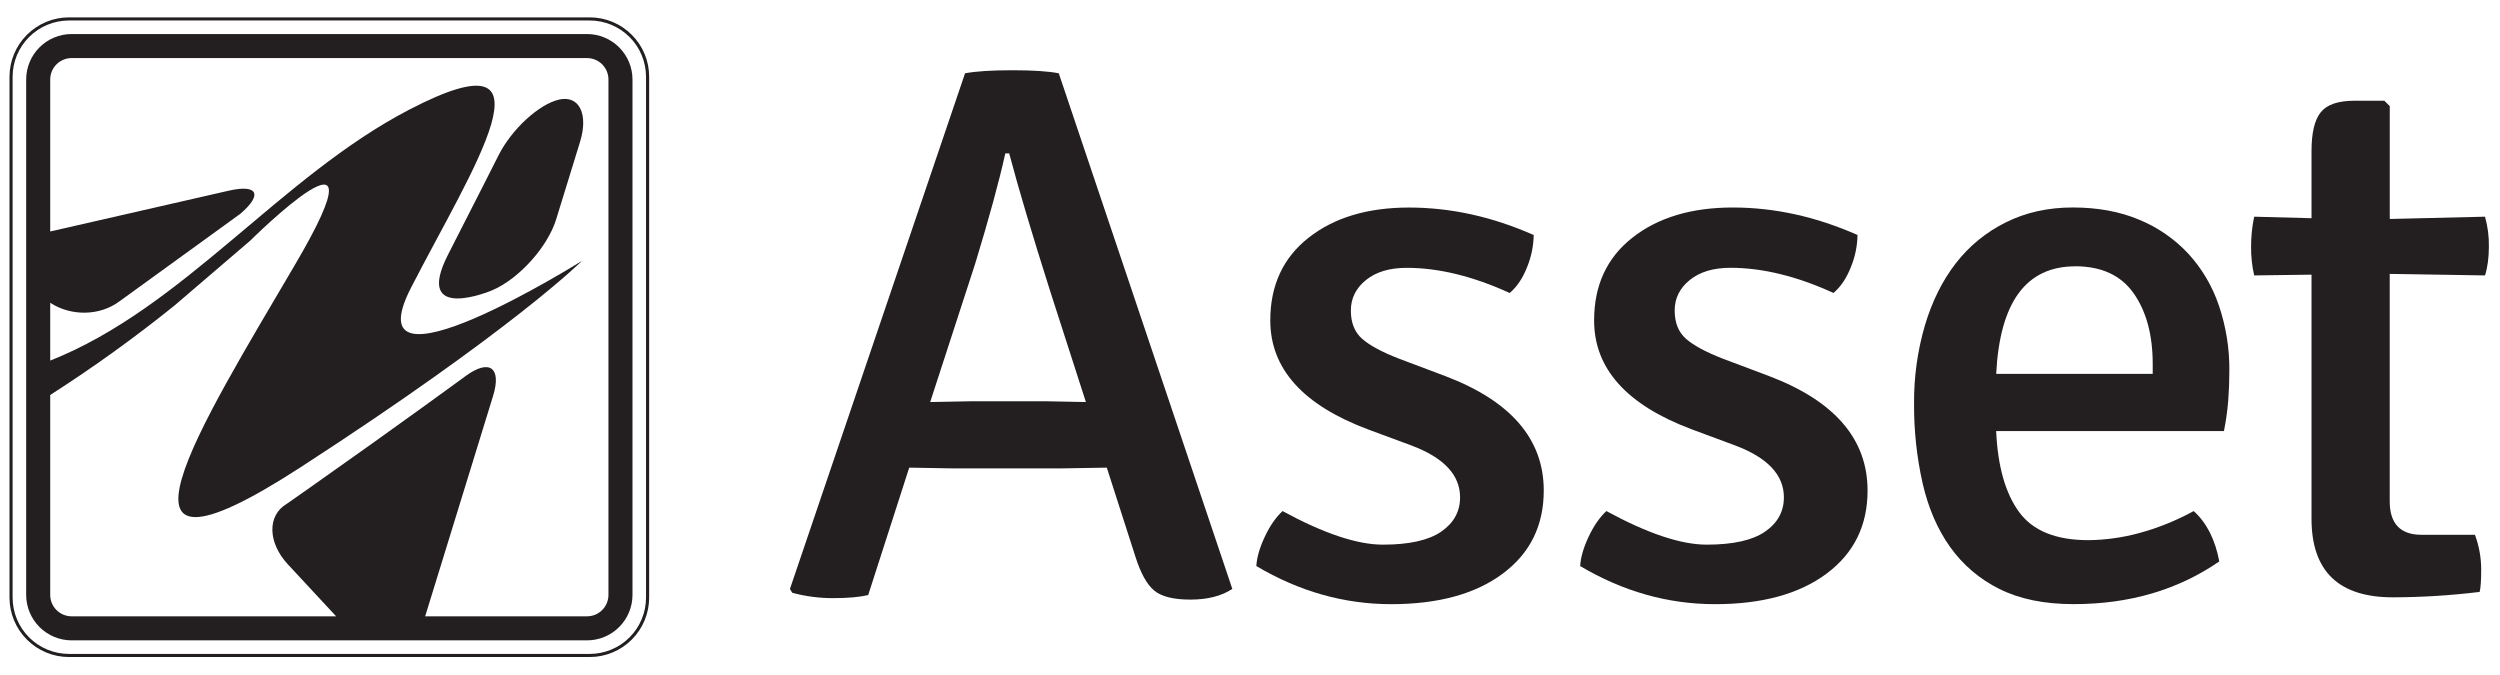 <svg width="2223" height="600" viewBox="0 0 2223 600" fill="none" xmlns="http://www.w3.org/2000/svg">
<path d="M984.167 415.822L942.855 416.511H848.478L808.478 415.822L771.989 529.156C764.167 530.956 753.826 531.856 740.967 531.856C728.645 531.917 716.372 530.318 704.478 527.1L702.4 523.711L858.122 65.167C867.752 63.367 881.752 62.463 900.122 62.456C918.478 62.456 932.289 63.367 941.467 65.167L1095.79 523.667C1086.16 529.993 1073.76 533.159 1058.58 533.167C1043.4 533.174 1032.61 530.459 1026.2 525.022C1019.76 519.593 1014.26 509.652 1009.68 495.2L984.167 415.822ZM827.122 357.5L862.244 356.822H931.133C949.955 357.281 961.437 357.507 965.578 357.5L933.9 259.156C917.811 208.511 905.637 167.589 897.378 136.389H893.922C888.426 161.263 879.47 194.044 867.055 234.733L827.122 357.5Z" fill="#231F20"/>
<path d="M1117.13 503.333C1117.58 495.652 1120.09 486.952 1124.67 477.233C1129.24 467.515 1134.51 459.919 1140.46 454.444C1177.06 474.363 1206.8 484.315 1229.68 484.3C1253.01 484.3 1270.28 480.456 1281.48 472.767C1292.68 465.078 1298.29 454.904 1298.31 442.244C1298.31 422.356 1283.9 406.985 1255.08 396.133L1216.67 381.911C1158.58 360.2 1129.54 327.87 1129.54 284.922C1129.54 253.722 1140.91 229.193 1163.64 211.333C1186.38 193.474 1216.11 184.544 1252.86 184.544C1290.03 184.544 1327 192.693 1363.77 208.989C1363.61 218.773 1361.62 228.441 1357.9 237.489C1354.01 247.43 1348.84 255.111 1342.4 260.533C1309.81 245.622 1279.27 238.163 1250.78 238.156C1235.62 238.156 1223.57 241.774 1214.62 249.011C1205.67 256.248 1201.19 265.289 1201.18 276.133C1201.18 286.985 1204.51 295.352 1211.18 301.233C1217.84 307.115 1228.75 313 1243.89 318.889L1285.21 334.444C1343.54 356.6 1372.71 390.515 1372.71 436.189C1372.71 467.374 1360.54 492.015 1336.19 510.111C1311.84 528.207 1278.78 537.245 1237 537.222C1195.2 537.222 1155.24 525.926 1117.13 503.333Z" fill="#231F20"/>
<path d="M1405.09 503.333C1405.53 495.652 1408.04 486.952 1412.62 477.233C1417.2 467.515 1422.46 459.919 1428.41 454.444C1465 474.363 1494.74 484.315 1517.62 484.3C1540.97 484.3 1558.24 480.456 1569.43 472.767C1580.63 465.078 1586.23 454.904 1586.24 442.244C1586.24 422.356 1571.83 406.985 1543.01 396.133L1504.61 381.878C1446.51 360.167 1417.46 327.837 1417.48 284.889C1417.48 253.689 1428.84 229.159 1451.58 211.3C1474.31 193.441 1504.04 184.511 1540.78 184.511C1577.98 184.511 1614.95 192.659 1651.69 208.956C1651.55 218.74 1649.56 228.41 1645.82 237.456C1641.92 247.396 1636.76 255.078 1630.33 260.5C1597.74 245.589 1567.2 238.13 1538.72 238.122C1523.57 238.122 1511.51 241.741 1502.56 248.978C1493.6 256.215 1489.12 265.256 1489.12 276.1C1489.12 286.952 1492.46 295.319 1499.12 301.2C1505.79 307.081 1516.69 312.978 1531.82 318.889L1573.17 334.444C1631.48 356.6 1660.64 390.515 1660.64 436.189C1660.64 467.374 1648.48 492.015 1624.14 510.111C1599.81 528.207 1566.74 537.244 1524.93 537.222C1483.13 537.222 1443.18 525.926 1405.09 503.333Z" fill="#231F20"/>
<path d="M1977.51 383.333H1774.99C1776.37 414.519 1783.14 438.478 1795.32 455.211C1807.5 471.944 1828.05 480.311 1856.98 480.311C1871.99 480.148 1886.92 478.098 1901.42 474.211C1918.56 469.609 1935.08 462.973 1950.64 454.444C1962.15 464.815 1969.73 479.741 1973.38 499.222C1936.63 524.556 1893.46 537.211 1843.88 537.189C1817.7 537.189 1795.66 532.67 1777.74 523.633C1760.31 515.008 1745.28 502.192 1734.01 486.333C1722.74 470.511 1714.6 451.622 1709.57 429.667C1704.36 406.404 1701.82 382.626 1701.98 358.789C1701.79 335.271 1705.05 311.852 1711.64 289.278C1718.07 267.796 1727.24 249.37 1739.18 234C1751.05 218.688 1766.25 206.278 1783.62 197.711C1801.29 188.889 1821.15 184.481 1843.21 184.489C1865.27 184.496 1884.9 188.115 1902.1 195.344C1918.68 202.15 1933.6 212.455 1945.83 225.556C1958.02 238.856 1967.29 254.564 1973.03 271.667C1979.38 290.339 1982.52 309.947 1982.34 329.667C1982.34 338.711 1982 347.644 1981.32 356.467C1980.59 365.49 1979.32 374.462 1977.51 383.333ZM1845.29 236.822C1801.64 236.822 1778.22 268.704 1775.02 332.467H1914.19V323.633C1914.19 297.863 1908.56 276.952 1897.31 260.9C1886.06 244.848 1868.71 236.804 1845.26 236.767L1845.29 236.822Z" fill="#231F20"/>
<path d="M2209.68 192.678C2212.09 201.284 2213.25 210.195 2213.11 219.133C2213.11 229.074 2211.97 237.663 2209.68 244.9L2124.94 243.544V445.767C2124.94 465.596 2134.36 475.519 2153.18 475.533H2200.72C2204.35 485.31 2206.23 495.649 2206.28 506.078C2206.28 516.367 2205.79 523.133 2204.89 526.333C2179.28 529.468 2153.52 531.074 2127.72 531.144C2079.5 531.144 2055.39 507.859 2055.4 461.289V244.233L2004.42 244.9C2002.51 236.563 2001.58 228.031 2001.66 219.478C2001.63 210.472 2002.56 201.489 2004.42 192.678L2055.4 194.033V134.344C2055.4 118.048 2058.15 106.518 2063.66 99.755C2069.16 92.993 2079.03 89.6 2093.28 89.578H2120.14L2124.98 94.333V194.711L2209.68 192.678Z" fill="#231F20"/>
<path d="M497.089 88.567C479.178 92.667 455 114.922 443.333 138.045C443.333 138.045 422.778 178.822 398.578 226.045C366.8 287.978 437.322 258.267 437.322 258.267C461.167 248.267 486.922 219.756 494.544 195.022L515.778 126.133C523.411 101.367 515 84.445 497.089 88.567Z" fill="#231F20"/>
<path d="M522.011 30.267H63.678C52.964 30.279 42.692 34.54 35.116 42.116C27.54 49.692 23.278 59.964 23.267 70.678V529C23.278 539.714 27.54 549.986 35.116 557.562C42.692 565.138 52.964 569.399 63.678 569.411H522.011C532.724 569.399 542.995 565.138 550.569 557.561C558.143 549.985 562.402 539.713 562.411 529V70.678C562.402 59.965 558.143 49.693 550.569 42.117C542.995 34.54 532.724 30.279 522.011 30.267ZM541.033 529C541.03 534.045 539.026 538.883 535.459 542.451C531.893 546.02 527.056 548.028 522.011 548.033H378.055L438.467 351.989C446.244 326.722 435.133 318.856 413.867 334.489C413.867 334.489 355.689 377.189 276.022 433.256L254.911 448.078C237.522 458.3 238.011 482.522 256.022 501.878L298.889 548.033H63.678C58.632 548.028 53.794 546.02 50.226 542.452C46.657 538.884 44.65 534.046 44.644 529V351.222C82.914 326.723 119.82 300.158 155.2 271.644L222.633 213.867C222.633 213.867 347.911 89.422 262.944 234.322C177.978 379.222 76.411 539.2 267.067 415.633C457.067 292.522 517.522 231.933 517.522 231.933C517.522 231.933 311.589 360.911 365.411 255.978C419.233 151.044 502.311 25.678 364.244 97.311C248.955 157.122 163.511 273.556 44.644 320.644V269.233C63.011 281.233 88.622 281.2 106.478 267.767L213.733 190.078C233.822 172.9 229.178 163.678 203.411 169.556L44.644 205.844V70.678C44.65 65.632 46.657 60.794 50.226 57.226C53.794 53.658 58.632 51.65 63.678 51.645H522.011C527.056 51.65 531.893 53.658 535.459 57.226C539.026 60.795 541.03 65.633 541.033 70.678V529Z" fill="#231F20"/>
<path d="M561.744 30.933C556.842 26.007 551.012 22.101 544.59 19.442C538.168 16.784 531.283 15.425 524.333 15.444H61.344C47.314 15.444 33.859 21.018 23.938 30.939C14.018 40.859 8.444 54.315 8.444 68.344V531.333C8.444 545.363 14.018 558.819 23.938 568.739C33.859 578.66 47.314 584.233 61.344 584.233H524.333C531.281 584.236 538.161 582.87 544.581 580.212C551 577.555 556.833 573.659 561.746 568.746C566.659 563.833 570.555 558 573.212 551.581C575.87 545.161 577.236 538.281 577.233 531.333V68.344C577.252 61.394 575.893 54.51 573.235 48.088C570.576 41.667 566.671 35.836 561.744 30.933ZM574.444 531.333C574.447 537.918 573.153 544.438 570.634 550.522C568.116 556.606 564.423 562.134 559.767 566.789C555.111 571.445 549.583 575.138 543.5 577.656C537.416 580.175 530.895 581.47 524.311 581.467H61.344C54.761 581.467 48.242 580.17 42.159 577.65C36.077 575.131 30.55 571.438 25.895 566.783C16.493 557.381 11.211 544.629 11.211 531.333V68.344C11.211 55.048 16.493 42.297 25.895 32.895C35.297 23.493 48.048 18.211 61.344 18.211H524.333C530.916 18.211 537.434 19.508 543.515 22.028C549.596 24.547 555.121 28.241 559.775 32.896C564.429 37.552 568.119 43.079 570.636 49.161C573.153 55.243 574.447 61.762 574.444 68.344V531.333Z" fill="#231F20"/>
</svg>
